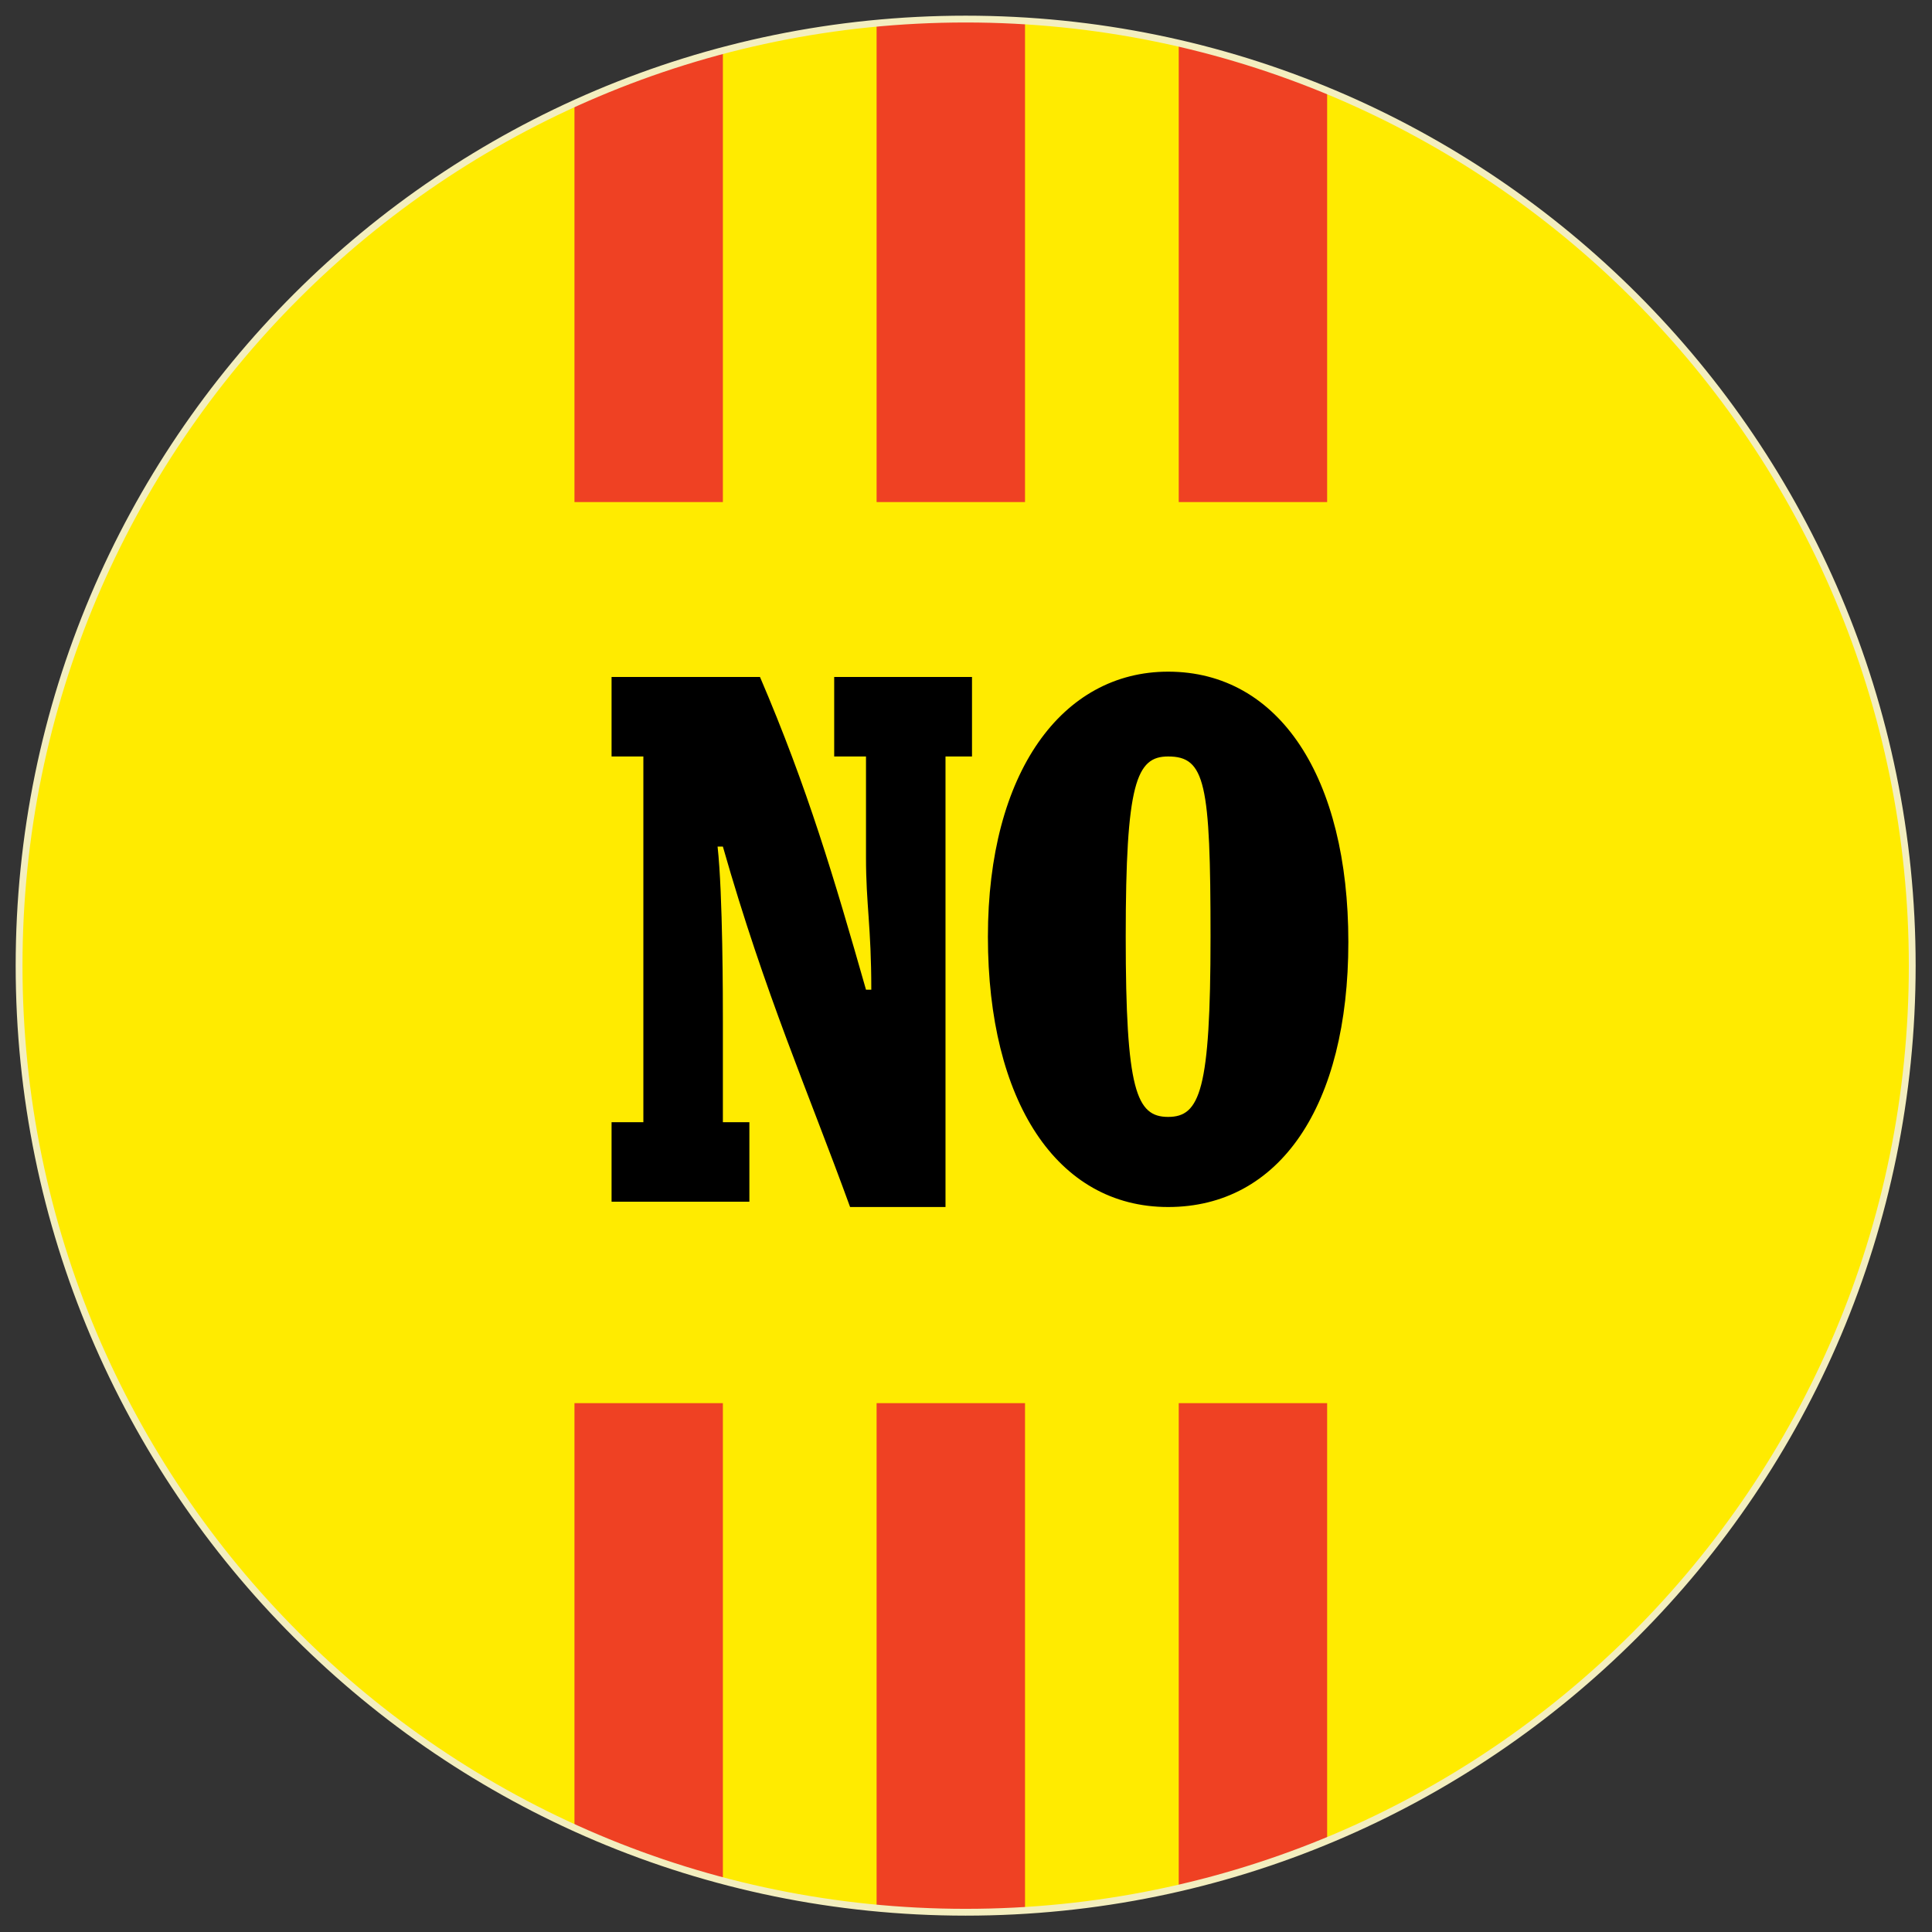<svg viewBox="0 0 283.5 283.5">
  <rect x="0" y="0" width="283.5" height="283.5" fill="#333333" stroke="none"/>
  <symbol id="NO-1867-c" viewBox="-25.5 -25.5 51 51">
    <circle fill="#ffeb00" r="25.5"/>
    <path fill="#ef4123" d="M-1.4 8.5v17h2.8v-17zm5.7-17v-16.6c1 .2 1.9.4 2.8.6v16zm-5.7 0v-17h2.8v17zm8.5 17v16c-.9.3-1.9.5-2.8.6V8.5zm-14.2-17v-16c.9-.3 1.9-.5 2.8-.6v16.6zm2.8 17v16.6c-1-.2-1.9-.4-2.8-.6v-16z"/>
    <path d="M-6.4-3.2h.6v6.9h-.6v1.5h2.8c.9-2.1 1.4-3.8 2-5.9h.1c0 1.2-.1 1.6-.1 2.5v1.9h-.6v1.5H.4V3.7h-.5v-8.5h-1.8c-.8 2.2-1.6 4-2.4 6.8h-.1c.1-.9.1-2.9.1-3.3v-1.9h.5v-1.5h-2.6zM4.1 5.3c2.1 0 3.4-2 3.4-5.1s-1.3-5-3.4-5S.7-2.8.7.3s1.4 5 3.4 5m0-1.6c-.6 0-.8-.5-.8-3.4s.2-3.4.8-3.4.8.5.8 3.4-.1 3.4-.8 3.4"/>
  </symbol>
  <defs>
    <path id="NO-1867-a" d="M280.6 141.7c0 76.7-62.2 138.9-138.9 138.9S2.8 218.4 2.8 141.7 65 2.8 141.7 2.8 280.6 65 280.6 141.7"/>
  </defs>
  <clipPath id="NO-1867-b">
    <use href="#NO-1867-a" overflow="visible"/>
  </clipPath>
  <g clip-path="url(#NO-1867-b)">
    <use width="51" height="51" x="-25.5" y="-25.5" href="#NO-1867-c" overflow="visible" transform="matrix(7.778 0 0 -7.778 139.52 139.782)"/>
  </g>
  <use fill="none" stroke="#f3eebf" stroke-miterlimit="10" href="#NO-1867-a" overflow="visible"/>
</svg>
